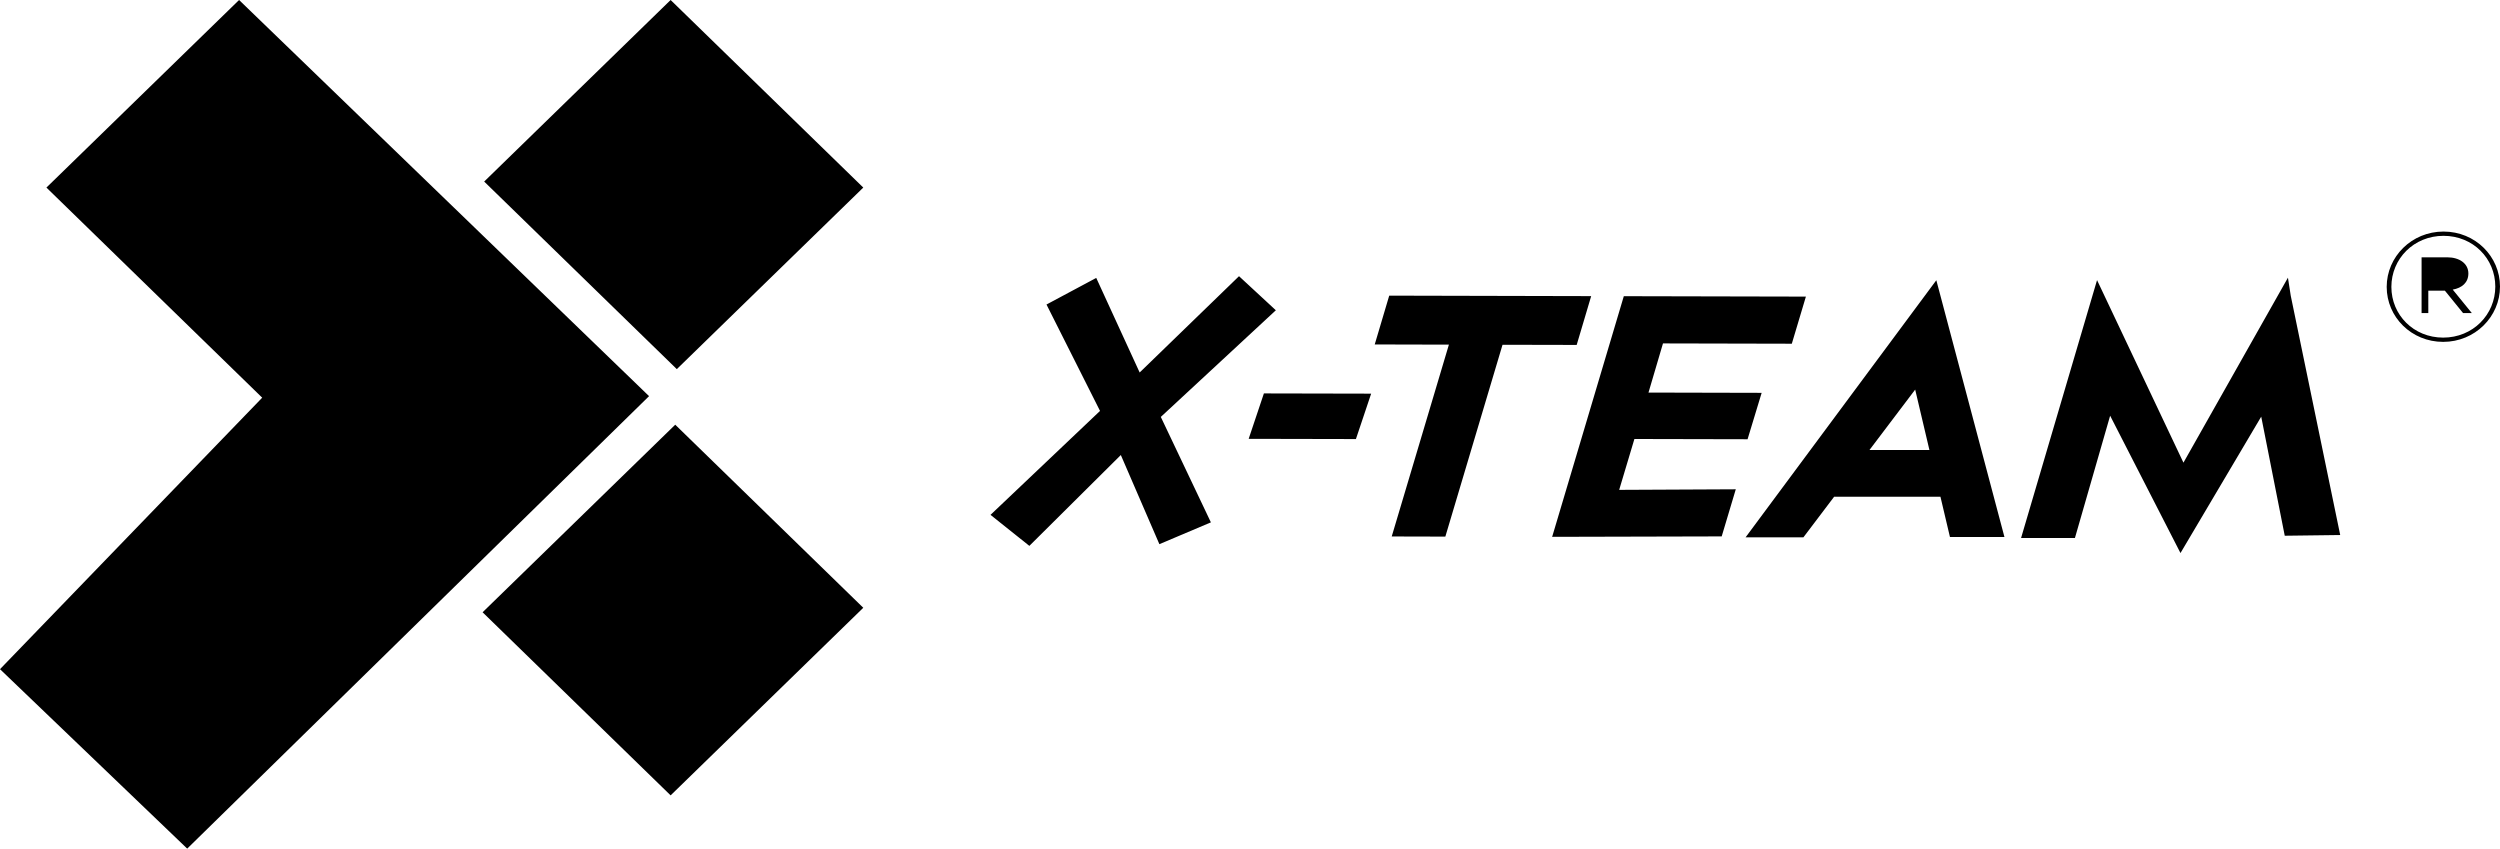<?xml version="1.0" encoding="utf-8"?>
<svg width="109px" height="37px" viewBox="0 0 109 37" version="1.1" xmlns:xlink="http://www.w3.org/1999/xlink" xmlns="http://www.w3.org/2000/svg">
  <desc>Created with Lunacy</desc>
  <g id="Branding/Logo/X-Team">
    <path d="M10.424 0L28.299 17.272L8.162 37L0 29.176L11.432 17.339L2.024 8.178L10.424 0ZM29.509 16.094L21.11 7.916L29.239 0L37.639 8.178L29.509 16.094ZM104.06 12.508C104.06 11.192 105.151 10.096 106.537 10.096C107.922 10.096 109 11.179 109 12.494C109 13.81 107.908 14.906 106.523 14.906C105.138 14.906 104.06 13.823 104.06 12.508ZM104.264 12.508C104.264 13.73 105.233 14.72 106.523 14.72C107.819 14.72 108.795 13.717 108.795 12.494C108.795 11.272 107.826 10.282 106.537 10.282C105.24 10.282 104.264 11.285 104.264 12.508ZM106.701 11.219C107.232 11.219 107.621 11.491 107.621 11.923C107.621 12.322 107.342 12.554 106.939 12.627L107.772 13.65L107.39 13.65L106.598 12.674L105.874 12.674L105.874 13.65L105.581 13.65L105.581 11.219L106.701 11.219ZM54.021 12.042L55.627 13.528L50.611 18.178L52.795 22.775L50.549 23.726L48.868 19.839L44.88 23.8L43.186 22.448L47.961 17.916L45.627 13.277L47.796 12.117L49.689 16.241L54.021 12.042ZM95.198 20.172L99.754 12.107L99.877 12.896L102.033 23.327L99.615 23.358L98.589 18.166L95.069 24.113L92.002 18.125L90.467 23.456L88.119 23.456L91.431 12.213L95.198 20.172ZM84.414 12.231L84.414 12.234L84.414 12.234L84.424 12.219L87.394 23.414L85.018 23.414L84.604 21.659L79.967 21.659L78.629 23.427L76.108 23.427L84.414 12.231ZM60.57 12.89L69.375 12.911L69.375 12.911L68.743 15.039L65.51 15.032L63.017 23.396L60.679 23.39L63.172 15.026L59.938 15.018L60.57 12.89ZM76.194 19.151L71.26 19.14L70.596 21.358L75.68 21.333L75.066 23.387L67.674 23.406L70.798 12.914L78.737 12.932L78.123 14.986L72.506 14.973L71.874 17.116L76.808 17.128L76.194 19.151ZM83.502 16.986L81.508 19.621L84.123 19.621L83.502 16.986ZM59.118 19.143L54.442 19.133L55.106 17.153L59.782 17.163L59.118 19.143ZM21.041 26.695L29.239 34.678L37.639 26.499L29.44 18.517L21.041 26.695Z" id="Combined-Shape" fill="#000000" fill-rule="evenodd" stroke="none" />
  </g>
</svg>